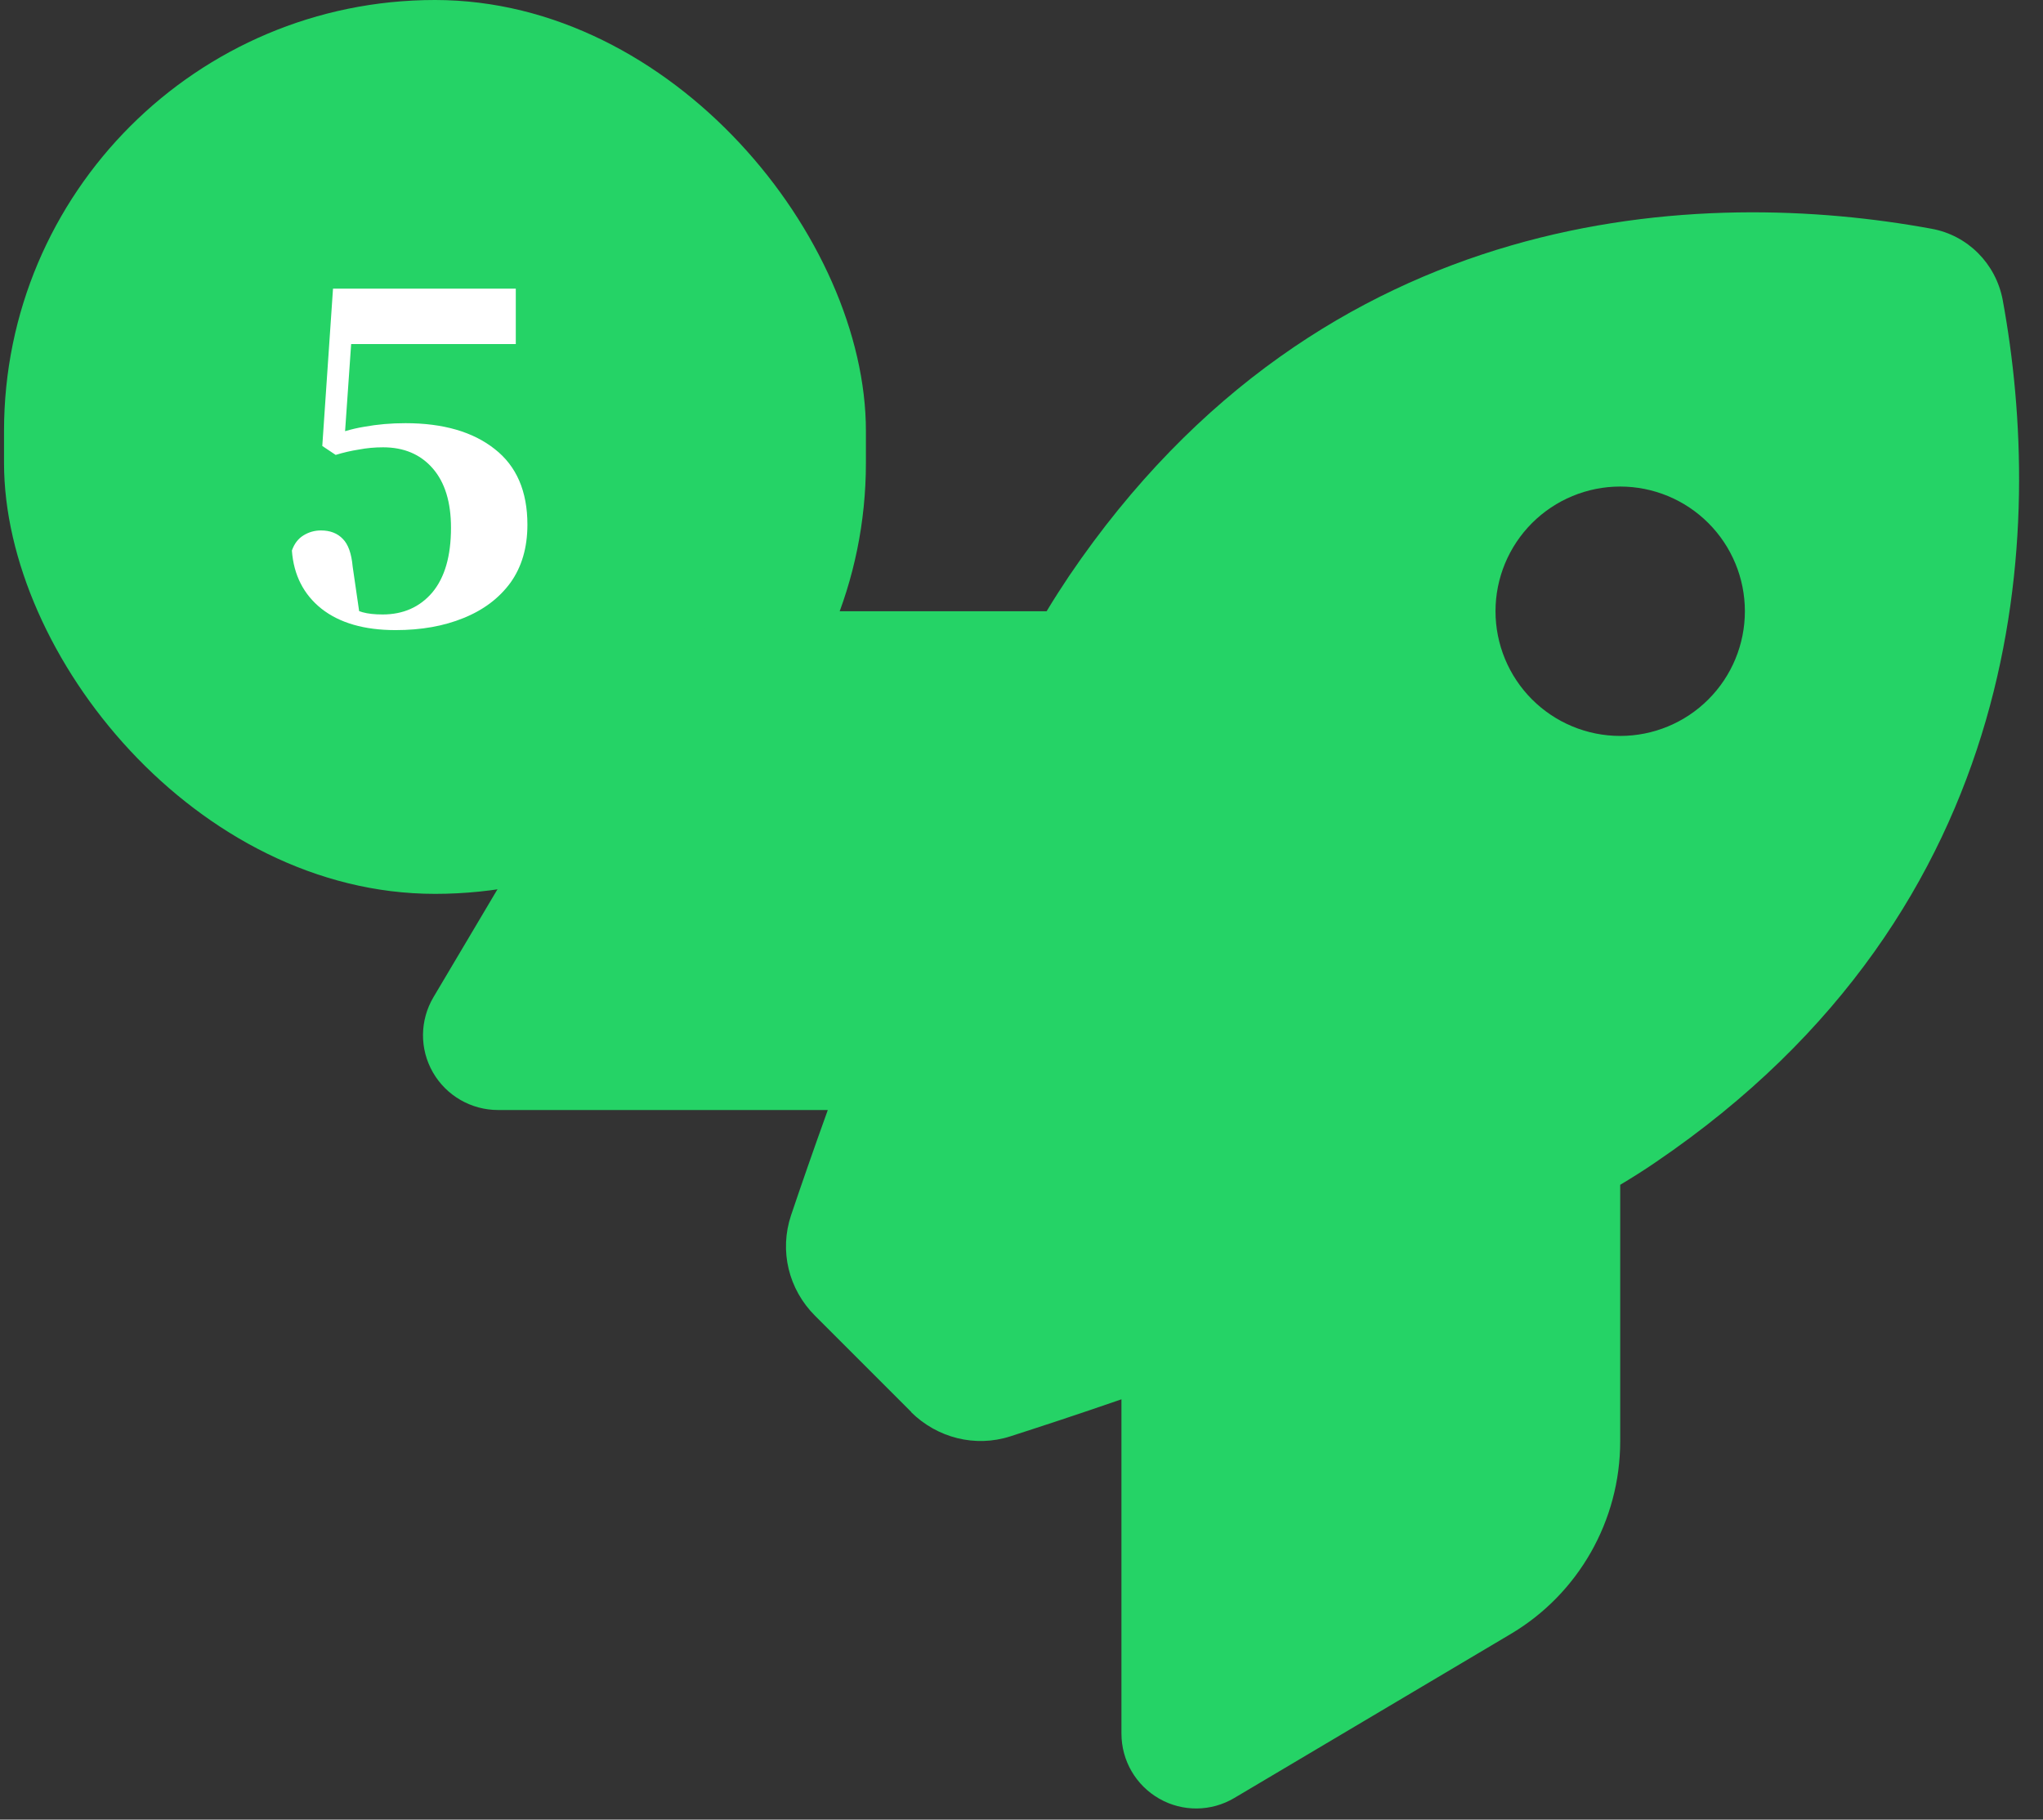<svg width="64" height="57" viewBox="0 0 64 57" fill="none" xmlns="http://www.w3.org/2000/svg">
<rect x="0" y="0" width="64" height="57" fill="#333333" stroke="none"/>
<rect x="0.126" width="27" height="28" rx="13.5" fill="#25D366"/>
<path d="M12.392 19.738C11.412 19.738 10.637 19.514 10.068 19.066C9.508 18.618 9.2 18.011 9.144 17.246C9.219 17.031 9.34 16.873 9.508 16.77C9.676 16.667 9.858 16.616 10.054 16.616C10.343 16.616 10.572 16.705 10.74 16.882C10.908 17.05 11.011 17.339 11.048 17.75L11.272 19.29L10.796 18.94C11.011 19.052 11.197 19.131 11.356 19.178C11.524 19.225 11.734 19.248 11.986 19.248C12.63 19.248 13.148 19.019 13.54 18.562C13.932 18.095 14.128 17.419 14.128 16.532C14.128 15.729 13.937 15.109 13.554 14.67C13.171 14.231 12.653 14.012 12 14.012C11.739 14.012 11.487 14.035 11.244 14.082C11.001 14.119 10.759 14.175 10.516 14.25L10.096 13.97L10.432 9.042H16.158V10.778H10.726L11.09 9.49L10.782 13.914L10.194 13.732C10.605 13.555 11.011 13.433 11.412 13.368C11.823 13.293 12.252 13.256 12.7 13.256C13.885 13.256 14.819 13.527 15.5 14.068C16.181 14.6 16.522 15.389 16.522 16.434C16.522 17.153 16.345 17.759 15.99 18.254C15.635 18.739 15.145 19.108 14.52 19.36C13.904 19.612 13.195 19.738 12.392 19.738Z" fill="white"/>
<path d="M28.549 44.233L25.532 41.216C24.702 40.386 24.409 39.184 24.78 38.071C25.073 37.202 25.464 36.07 25.932 34.771H15.601C14.761 34.771 13.98 34.322 13.56 33.589C13.14 32.857 13.15 31.959 13.579 31.236L18.706 22.594C19.976 20.456 22.27 19.147 24.751 19.147H32.787C33.022 18.756 33.256 18.395 33.49 18.044C41.488 6.248 53.402 5.857 60.511 7.166C61.643 7.371 62.522 8.259 62.737 9.392C64.046 16.511 63.645 28.414 51.859 36.411C51.517 36.646 51.146 36.88 50.755 37.114V45.151C50.755 47.631 49.447 49.936 47.308 51.195L38.666 56.322C37.943 56.752 37.045 56.761 36.313 56.342C35.58 55.922 35.131 55.15 35.131 54.301V43.833C33.754 44.311 32.553 44.702 31.645 44.995C30.551 45.346 29.36 45.044 28.54 44.233H28.549ZM50.755 23.053C51.791 23.053 52.785 22.642 53.517 21.909C54.25 21.177 54.661 20.183 54.661 19.147C54.661 18.111 54.25 17.118 53.517 16.385C52.785 15.653 51.791 15.241 50.755 15.241C49.719 15.241 48.726 15.653 47.993 16.385C47.261 17.118 46.849 18.111 46.849 19.147C46.849 20.183 47.261 21.177 47.993 21.909C48.726 22.642 49.719 23.053 50.755 23.053Z" fill="#25D366"/>
</svg>

